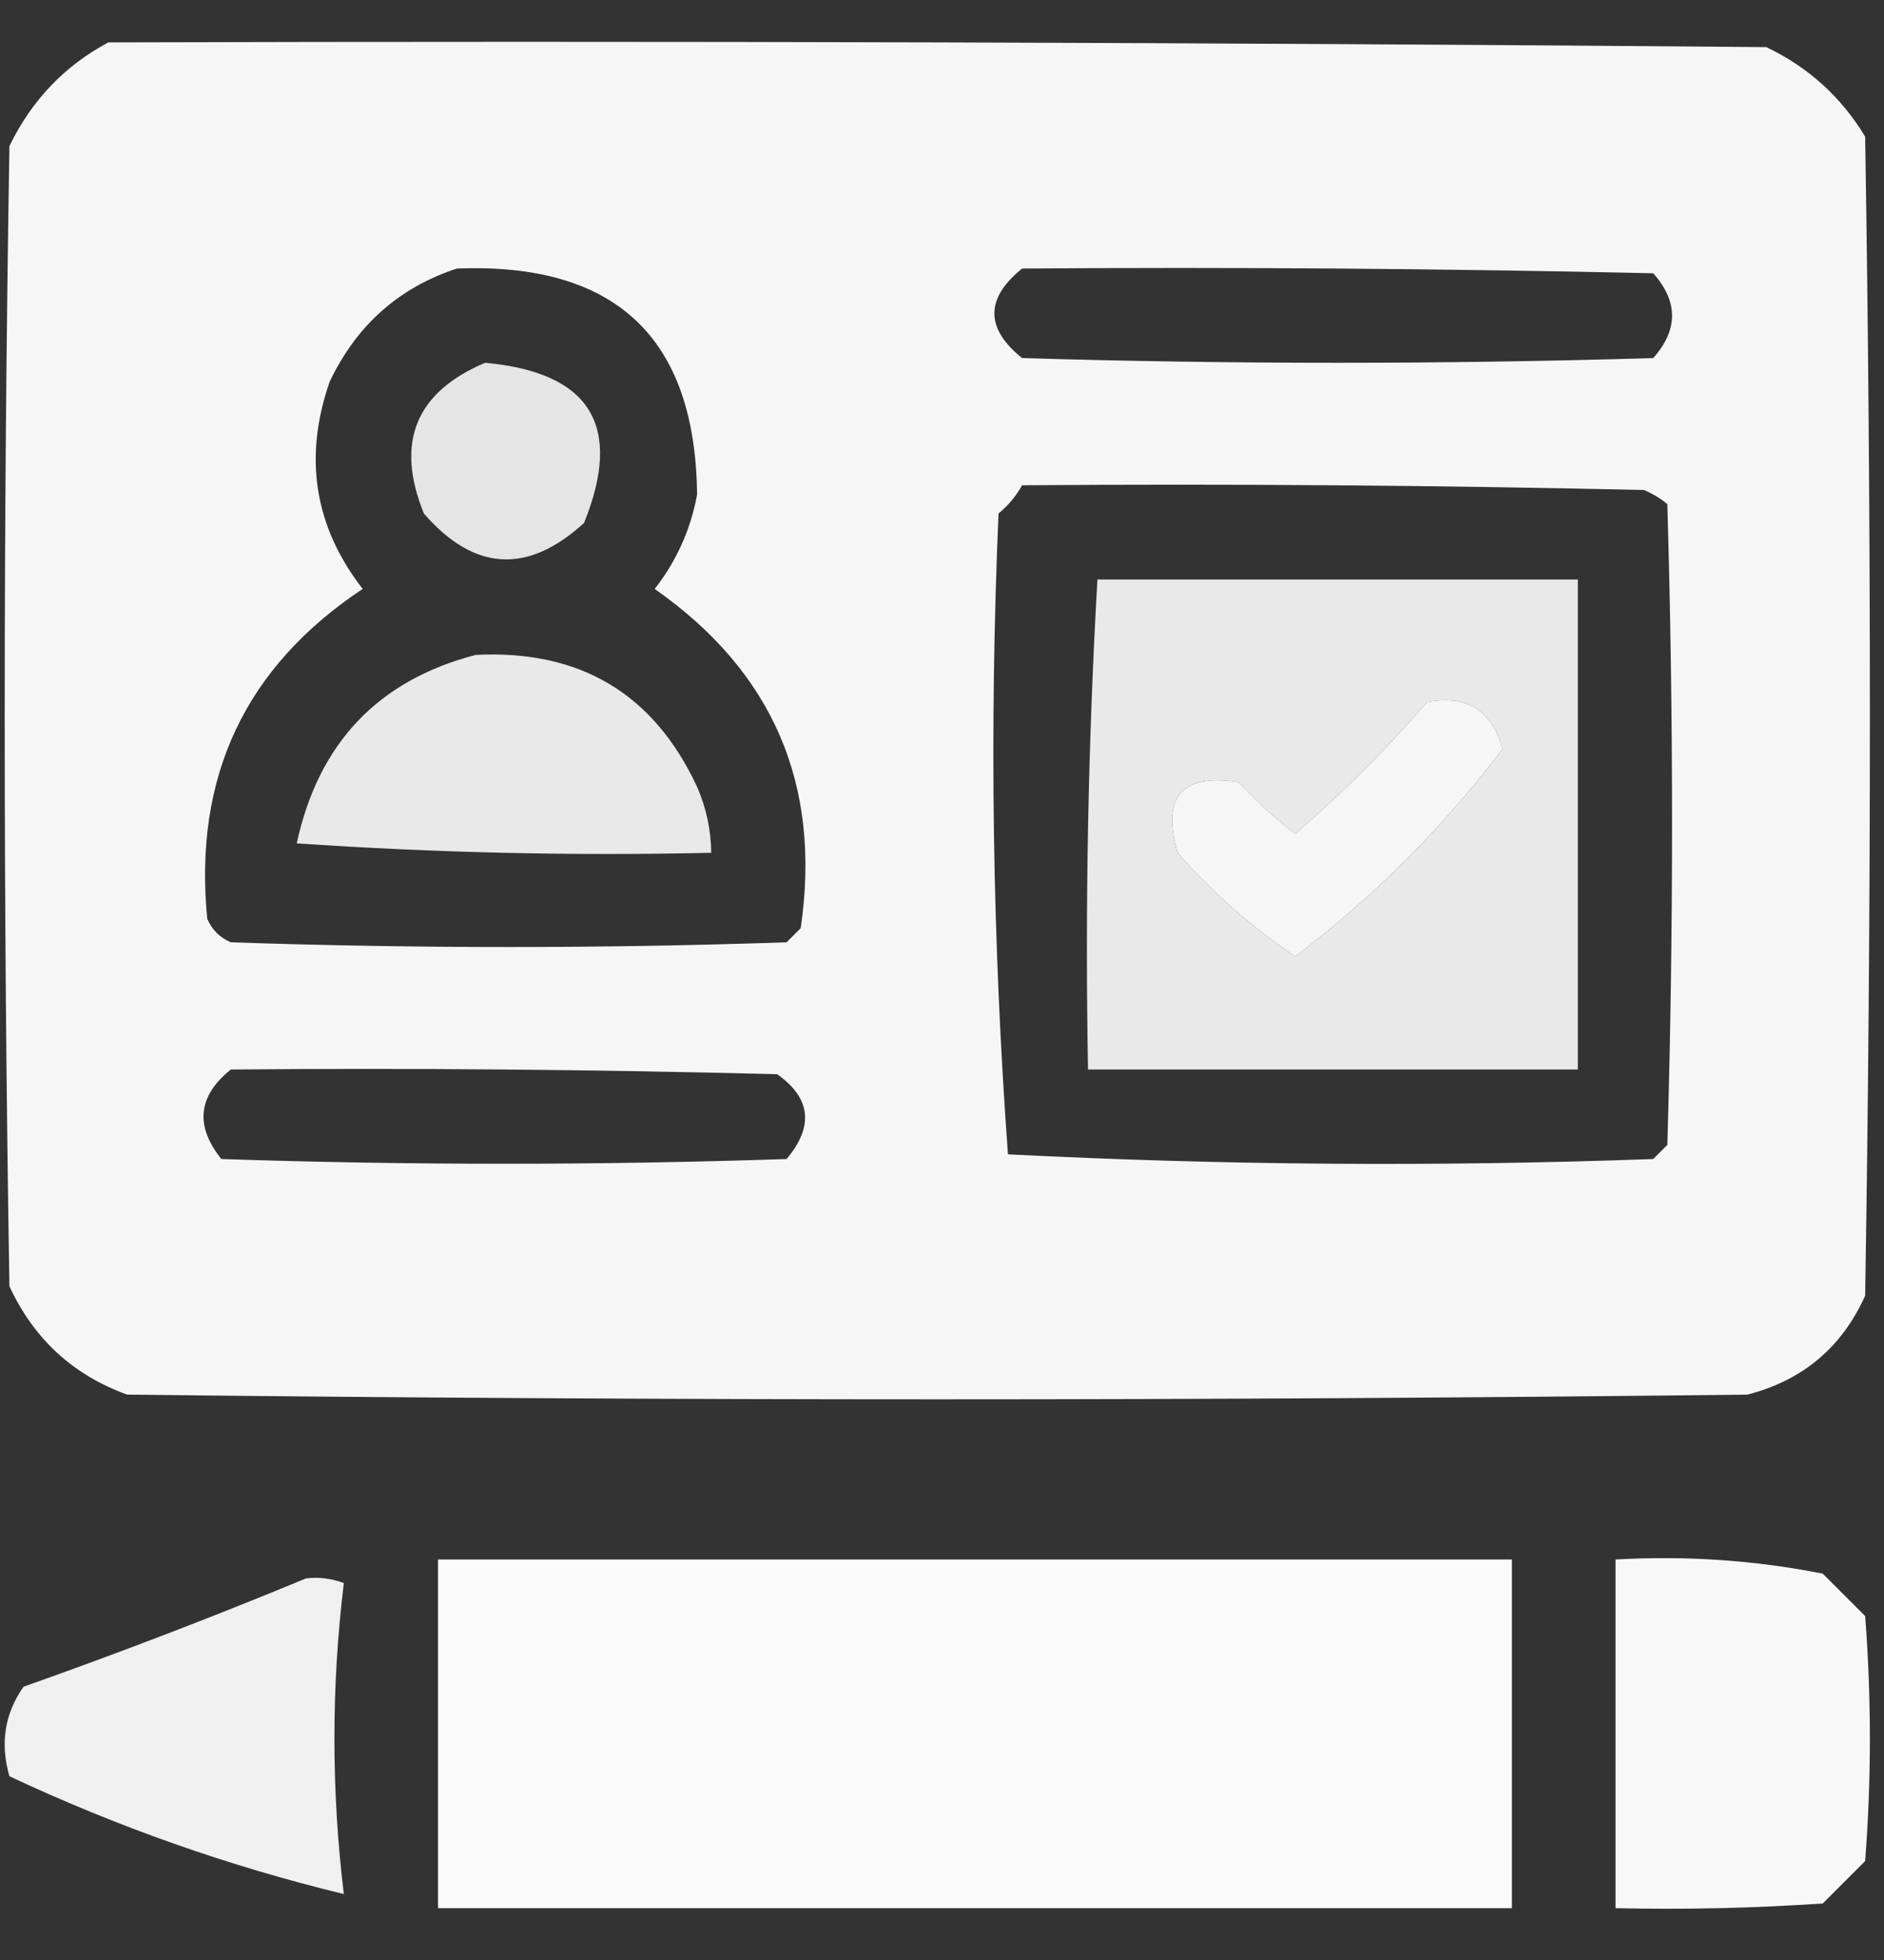 <?xml version="1.0" encoding="UTF-8"?>
<!DOCTYPE svg PUBLIC "-//W3C//DTD SVG 1.1//EN" "http://www.w3.org/Graphics/SVG/1.1/DTD/svg11.dtd">
<svg xmlns="http://www.w3.org/2000/svg" version="1.1" width="200px" height="208px" style="shape-rendering:geometricPrecision; text-rendering:geometricPrecision; image-rendering:optimizeQuality; fill-rule:evenodd; clip-rule:evenodd" xmlns:xlink="http://www.w3.org/1999/xlink">
<rect width="100%" height="100%" fill="#333333" stroke="none"/>
<g><path style="opacity:0.956" fill="#fefffe" d="M 11.5,4.5 C 70.168,4.333 128.834,4.5 187.5,5C 191.948,7.114 195.448,10.281 198,14.5C 198.667,55.5 198.667,96.5 198,137.5C 195.532,142.989 191.365,146.489 185.5,148C 128.167,148.667 70.833,148.667 13.5,148C 7.753,145.921 3.586,142.088 1,136.5C 0.333,96.167 0.333,55.833 1,15.5C 3.357,10.646 6.857,6.979 11.5,4.5 Z M 48.5,28.5 C 65.332,27.836 73.832,35.836 74,52.5C 73.312,56.209 71.812,59.543 69.5,62.5C 82.06,71.29 87.227,83.29 85,98.5C 84.5,99 84,99.5 83.5,100C 63.833,100.667 44.167,100.667 24.5,100C 23.333,99.5 22.5,98.667 22,97.5C 20.53,82.443 26.03,70.776 38.5,62.5C 33.363,55.874 32.196,48.541 35,40.5C 37.85,34.514 42.35,30.514 48.5,28.5 Z M 108.5,28.5 C 130.836,28.333 153.169,28.5 175.5,29C 178.167,32 178.167,35 175.5,38C 153.167,38.667 130.833,38.667 108.5,38C 104.581,34.84 104.581,31.673 108.5,28.5 Z M 108.5,51.5 C 130.503,51.333 152.503,51.5 174.5,52C 175.416,52.374 176.25,52.874 177,53.5C 177.667,76.167 177.667,98.833 177,121.5C 176.5,122 176,122.5 175.5,123C 152.594,123.827 129.761,123.66 107,122.5C 105.355,99.922 105.022,77.255 106,54.5C 107.045,53.627 107.878,52.627 108.5,51.5 Z M 151.5,74.5 C 155.703,73.702 158.37,75.369 159.5,79.5C 153.167,87.833 145.833,95.167 137.5,101.5C 132.888,98.392 128.722,94.725 125,90.5C 123.28,84.556 125.447,82.056 131.5,83C 133.35,85.018 135.35,86.851 137.5,88.5C 142.521,84.146 147.188,79.479 151.5,74.5 Z M 24.5,113.5 C 43.836,113.333 63.169,113.5 82.5,114C 86.085,116.528 86.418,119.528 83.5,123C 63.5,123.667 43.5,123.667 23.5,123C 20.675,119.476 21.008,116.31 24.5,113.5 Z"/></g>
<g><path style="opacity:0.874" fill="#fefffe" d="M 51.5,38.5 C 62.67,39.515 66.17,45.182 62,55.5C 56.001,60.968 50.335,60.634 45,54.5C 41.94,46.962 44.107,41.628 51.5,38.5 Z"/></g>
<g><path style="opacity:0.892" fill="#fefffe" d="M 116.5,61.5 C 133.5,61.5 150.5,61.5 167.5,61.5C 167.5,78.833 167.5,96.167 167.5,113.5C 150.167,113.5 132.833,113.5 115.5,113.5C 115.181,96.09 115.515,78.756 116.5,61.5 Z M 151.5,74.5 C 147.188,79.479 142.521,84.146 137.5,88.5C 135.35,86.851 133.35,85.018 131.5,83C 125.447,82.056 123.28,84.556 125,90.5C 128.722,94.725 132.888,98.392 137.5,101.5C 145.833,95.167 153.167,87.833 159.5,79.5C 158.37,75.369 155.703,73.702 151.5,74.5 Z"/></g>
<g><path style="opacity:0.894" fill="#fefffe" d="M 50.5,69.5 C 61.562,68.941 69.395,73.608 74,83.5C 74.977,85.74 75.477,88.073 75.5,90.5C 60.818,90.833 46.151,90.499 31.5,89.5C 33.811,78.859 40.144,72.192 50.5,69.5 Z"/></g>
<g><path style="opacity:0.978" fill="#fefffe" d="M 46.5,165.5 C 84.5,165.5 122.5,165.5 160.5,165.5C 160.5,177.833 160.5,190.167 160.5,202.5C 122.5,202.5 84.5,202.5 46.5,202.5C 46.5,190.167 46.5,177.833 46.5,165.5 Z"/></g>
<g><path style="opacity:0.964" fill="#fefffe" d="M 171.5,165.5 C 178.947,165.071 186.281,165.571 193.5,167C 195,168.5 196.5,170 198,171.5C 198.667,180.167 198.667,188.833 198,197.5C 196.5,199 195,200.5 193.5,202C 186.174,202.5 178.841,202.666 171.5,202.5C 171.5,190.167 171.5,177.833 171.5,165.5 Z"/></g>
<g><path style="opacity:0.925" fill="#fefffe" d="M 32.5,167.5 C 33.873,167.343 35.207,167.51 36.5,168C 35.167,179 35.167,190 36.5,201C 24.319,198.05 12.486,193.883 1,188.5C -0.004,185.007 0.496,181.841 2.5,179C 12.699,175.389 22.699,171.556 32.5,167.5 Z"/></g>
</svg>
